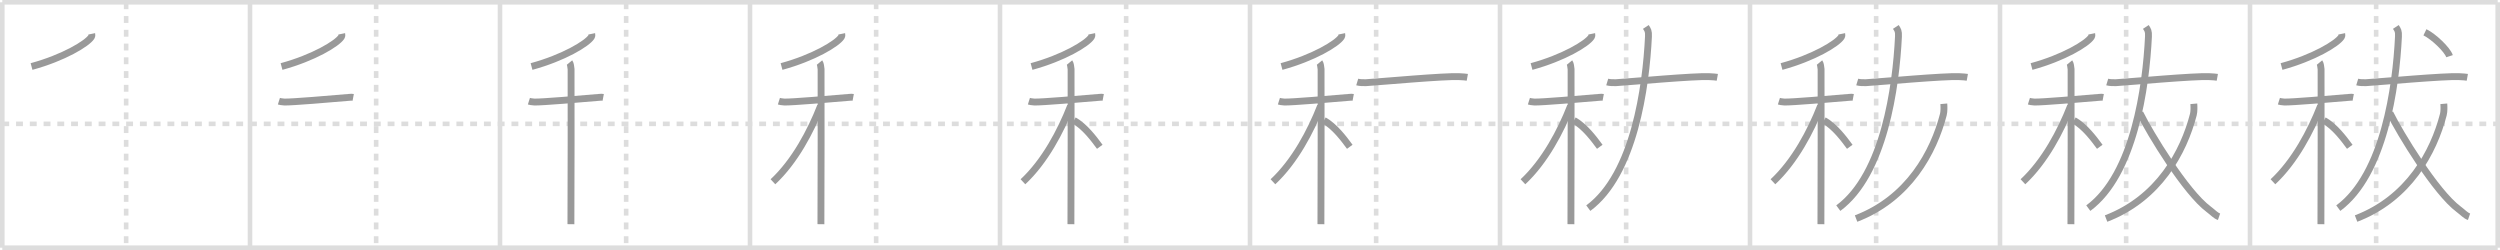 <svg width="1090px" height="109px" viewBox="0 0 1090 109" xmlns="http://www.w3.org/2000/svg" xmlns:xlink="http://www.w3.org/1999/xlink" xml:space="preserve" version="1.1" baseProfile="full">
<line x1="1" y1="1" x2="1089" y2="1" style="stroke:#ddd;stroke-width:2"></line>
<line x1="1" y1="1" x2="1" y2="108" style="stroke:#ddd;stroke-width:2"></line>
<line x1="1" y1="108" x2="1089" y2="108" style="stroke:#ddd;stroke-width:2"></line>
<line x1="1089" y1="1" x2="1089" y2="108" style="stroke:#ddd;stroke-width:2"></line>
<line x1="109" y1="1" x2="109" y2="108" style="stroke:#ddd;stroke-width:2"></line>
<line x1="218" y1="1" x2="218" y2="108" style="stroke:#ddd;stroke-width:2"></line>
<line x1="327" y1="1" x2="327" y2="108" style="stroke:#ddd;stroke-width:2"></line>
<line x1="436" y1="1" x2="436" y2="108" style="stroke:#ddd;stroke-width:2"></line>
<line x1="545" y1="1" x2="545" y2="108" style="stroke:#ddd;stroke-width:2"></line>
<line x1="654" y1="1" x2="654" y2="108" style="stroke:#ddd;stroke-width:2"></line>
<line x1="763" y1="1" x2="763" y2="108" style="stroke:#ddd;stroke-width:2"></line>
<line x1="872" y1="1" x2="872" y2="108" style="stroke:#ddd;stroke-width:2"></line>
<line x1="981" y1="1" x2="981" y2="108" style="stroke:#ddd;stroke-width:2"></line>
<line x1="1" y1="54" x2="1089" y2="54" style="stroke:#ddd;stroke-width:2;stroke-dasharray:3 3"></line>
<line x1="55" y1="1" x2="55" y2="108" style="stroke:#ddd;stroke-width:2;stroke-dasharray:3 3"></line>
<line x1="164" y1="1" x2="164" y2="108" style="stroke:#ddd;stroke-width:2;stroke-dasharray:3 3"></line>
<line x1="273" y1="1" x2="273" y2="108" style="stroke:#ddd;stroke-width:2;stroke-dasharray:3 3"></line>
<line x1="382" y1="1" x2="382" y2="108" style="stroke:#ddd;stroke-width:2;stroke-dasharray:3 3"></line>
<line x1="491" y1="1" x2="491" y2="108" style="stroke:#ddd;stroke-width:2;stroke-dasharray:3 3"></line>
<line x1="600" y1="1" x2="600" y2="108" style="stroke:#ddd;stroke-width:2;stroke-dasharray:3 3"></line>
<line x1="709" y1="1" x2="709" y2="108" style="stroke:#ddd;stroke-width:2;stroke-dasharray:3 3"></line>
<line x1="818" y1="1" x2="818" y2="108" style="stroke:#ddd;stroke-width:2;stroke-dasharray:3 3"></line>
<line x1="927" y1="1" x2="927" y2="108" style="stroke:#ddd;stroke-width:2;stroke-dasharray:3 3"></line>
<line x1="1036" y1="1" x2="1036" y2="108" style="stroke:#ddd;stroke-width:2;stroke-dasharray:3 3"></line>
<path d="M39.99,14.75c0.07,0.34,0.15,0.87-0.15,1.35c-1.79,2.84-12.05,9.08-26.09,12.9" style="fill:none;stroke:#999;stroke-width:3"></path>

<path d="M148.99,14.75c0.07,0.34,0.15,0.87-0.15,1.35c-1.79,2.84-12.05,9.08-26.09,12.9" style="fill:none;stroke:#999;stroke-width:3"></path>
<path d="M121.6,44.12c0.38,0.12,1.4,0.33,2.41,0.37c2.79,0.12,21.11-1.41,28.09-2.03c1.01-0.09,1.27-0.12,1.9,0" style="fill:none;stroke:#999;stroke-width:3"></path>

<path d="M257.99,14.75c0.07,0.34,0.15,0.87-0.15,1.35c-1.79,2.84-12.05,9.08-26.09,12.9" style="fill:none;stroke:#999;stroke-width:3"></path>
<path d="M230.6,44.12c0.38,0.12,1.4,0.33,2.41,0.37c2.79,0.12,21.11-1.41,28.09-2.03c1.01-0.09,1.27-0.12,1.9,0" style="fill:none;stroke:#999;stroke-width:3"></path>
<path d="M248.33,27.25c0.37,0.45,0.58,2.01,0.66,2.91c0.07,0.9,0,61.99-0.07,67.59" style="fill:none;stroke:#999;stroke-width:3"></path>

<path d="M366.99,14.75c0.07,0.34,0.15,0.87-0.15,1.35c-1.79,2.84-12.05,9.08-26.09,12.9" style="fill:none;stroke:#999;stroke-width:3"></path>
<path d="M339.6,44.12c0.38,0.12,1.4,0.33,2.41,0.37c2.79,0.12,21.11-1.41,28.09-2.03c1.01-0.09,1.27-0.12,1.9,0" style="fill:none;stroke:#999;stroke-width:3"></path>
<path d="M357.33,27.25c0.37,0.45,0.58,2.01,0.66,2.91c0.07,0.9,0,61.99-0.07,67.59" style="fill:none;stroke:#999;stroke-width:3"></path>
<path d="M357.75,46.25C353.54,57.06,346.52,70.4,337.0,79.25" style="fill:none;stroke:#999;stroke-width:3"></path>

<path d="M475.99,14.75c0.07,0.34,0.15,0.87-0.15,1.35c-1.79,2.84-12.05,9.08-26.09,12.9" style="fill:none;stroke:#999;stroke-width:3"></path>
<path d="M448.6,44.12c0.38,0.12,1.4,0.33,2.41,0.37c2.79,0.12,21.11-1.41,28.09-2.03c1.01-0.09,1.27-0.12,1.9,0" style="fill:none;stroke:#999;stroke-width:3"></path>
<path d="M466.33,27.25c0.37,0.45,0.58,2.01,0.66,2.91c0.07,0.9,0,61.99-0.07,67.59" style="fill:none;stroke:#999;stroke-width:3"></path>
<path d="M466.75,46.25C462.54,57.06,455.52,70.4,446.0,79.25" style="fill:none;stroke:#999;stroke-width:3"></path>
<path d="M468.25,52.5c4.72,2.68,8.71,8.05,11.25,11.5" style="fill:none;stroke:#999;stroke-width:3"></path>

<path d="M584.99,14.75c0.07,0.34,0.15,0.87-0.15,1.35c-1.79,2.84-12.05,9.08-26.09,12.9" style="fill:none;stroke:#999;stroke-width:3"></path>
<path d="M557.6,44.12c0.38,0.12,1.4,0.33,2.41,0.37c2.79,0.12,21.11-1.41,28.09-2.03c1.01-0.09,1.27-0.12,1.9,0" style="fill:none;stroke:#999;stroke-width:3"></path>
<path d="M575.33,27.25c0.37,0.45,0.58,2.01,0.66,2.91c0.07,0.9,0,61.99-0.07,67.59" style="fill:none;stroke:#999;stroke-width:3"></path>
<path d="M575.75,46.25C571.54,57.06,564.52,70.4,555.0,79.25" style="fill:none;stroke:#999;stroke-width:3"></path>
<path d="M577.25,52.5c4.72,2.68,8.71,8.05,11.25,11.5" style="fill:none;stroke:#999;stroke-width:3"></path>
<path d="M591.75,35.75c1,0.3,2.84,0.36,3.84,0.3c6.56-0.41,34.47-2.98,40.65-2.63c1.67,0.09,2.67,0.14,3.51,0.29" style="fill:none;stroke:#999;stroke-width:3"></path>

<path d="M693.99,14.75c0.07,0.34,0.15,0.87-0.15,1.35c-1.79,2.84-12.05,9.08-26.09,12.9" style="fill:none;stroke:#999;stroke-width:3"></path>
<path d="M666.6,44.12c0.38,0.12,1.4,0.33,2.41,0.37c2.79,0.12,21.11-1.41,28.09-2.03c1.01-0.09,1.27-0.12,1.9,0" style="fill:none;stroke:#999;stroke-width:3"></path>
<path d="M684.33,27.25c0.37,0.45,0.58,2.01,0.66,2.91c0.07,0.9,0,61.99-0.07,67.59" style="fill:none;stroke:#999;stroke-width:3"></path>
<path d="M684.75,46.25C680.54,57.06,673.52,70.4,664.0,79.25" style="fill:none;stroke:#999;stroke-width:3"></path>
<path d="M686.25,52.5c4.72,2.68,8.71,8.05,11.25,11.5" style="fill:none;stroke:#999;stroke-width:3"></path>
<path d="M700.75,35.75c1,0.3,2.84,0.36,3.84,0.3c6.56-0.41,34.47-2.98,40.65-2.63c1.67,0.09,2.67,0.14,3.51,0.29" style="fill:none;stroke:#999;stroke-width:3"></path>
<path d="M717.59,11.75c0.85,1.29,1.26,1.84,1.14,4.2C717.67,37.83,712.5,76,692.5,90.75" style="fill:none;stroke:#999;stroke-width:3"></path>

<path d="M802.99,14.75c0.07,0.34,0.15,0.87-0.15,1.35c-1.79,2.84-12.05,9.08-26.09,12.9" style="fill:none;stroke:#999;stroke-width:3"></path>
<path d="M775.6,44.12c0.38,0.12,1.4,0.33,2.41,0.37c2.79,0.12,21.11-1.41,28.09-2.03c1.01-0.09,1.27-0.12,1.9,0" style="fill:none;stroke:#999;stroke-width:3"></path>
<path d="M793.33,27.25c0.37,0.45,0.58,2.01,0.66,2.91c0.07,0.9,0,61.99-0.07,67.59" style="fill:none;stroke:#999;stroke-width:3"></path>
<path d="M793.75,46.25C789.54,57.06,782.52,70.4,773.0,79.25" style="fill:none;stroke:#999;stroke-width:3"></path>
<path d="M795.25,52.5c4.72,2.68,8.71,8.05,11.25,11.5" style="fill:none;stroke:#999;stroke-width:3"></path>
<path d="M809.75,35.75c1,0.3,2.84,0.36,3.84,0.3c6.56-0.41,34.47-2.98,40.65-2.63c1.67,0.09,2.67,0.14,3.51,0.29" style="fill:none;stroke:#999;stroke-width:3"></path>
<path d="M826.59,11.75c0.85,1.29,1.26,1.84,1.14,4.2C826.67,37.83,821.5,76,801.5,90.75" style="fill:none;stroke:#999;stroke-width:3"></path>
<path d="M847.5,45.25c0.1,1.18,0.15,3.34-0.21,4.74C843.06,66.31,832.25,86.5,809.25,95.29" style="fill:none;stroke:#999;stroke-width:3"></path>

<path d="M911.99,14.75c0.07,0.34,0.15,0.87-0.15,1.35c-1.79,2.84-12.05,9.08-26.09,12.9" style="fill:none;stroke:#999;stroke-width:3"></path>
<path d="M884.6,44.12c0.38,0.12,1.4,0.33,2.41,0.37c2.79,0.12,21.11-1.41,28.09-2.03c1.01-0.09,1.27-0.12,1.9,0" style="fill:none;stroke:#999;stroke-width:3"></path>
<path d="M902.33,27.25c0.37,0.45,0.58,2.01,0.66,2.91c0.07,0.9,0,61.99-0.07,67.59" style="fill:none;stroke:#999;stroke-width:3"></path>
<path d="M902.75,46.25C898.54,57.06,891.52,70.4,882.0,79.25" style="fill:none;stroke:#999;stroke-width:3"></path>
<path d="M904.25,52.5c4.72,2.68,8.71,8.05,11.25,11.5" style="fill:none;stroke:#999;stroke-width:3"></path>
<path d="M918.75,35.75c1,0.3,2.84,0.36,3.84,0.3c6.56-0.41,34.47-2.98,40.65-2.63c1.67,0.09,2.67,0.14,3.51,0.29" style="fill:none;stroke:#999;stroke-width:3"></path>
<path d="M935.59,11.75c0.85,1.29,1.26,1.84,1.14,4.2C935.67,37.83,930.5,76,910.5,90.75" style="fill:none;stroke:#999;stroke-width:3"></path>
<path d="M956.5,45.25c0.1,1.18,0.15,3.34-0.21,4.74C952.06,66.31,941.25,86.5,918.25,95.29" style="fill:none;stroke:#999;stroke-width:3"></path>
<path d="M933.0,49.25c4.34,8.84,20.02,34.59,29.93,41.95c1.97,1.46,2.97,2.75,4.57,3.3" style="fill:none;stroke:#999;stroke-width:3"></path>

<path d="M1020.99,14.75c0.07,0.34,0.15,0.87-0.15,1.35c-1.79,2.84-12.05,9.08-26.09,12.9" style="fill:none;stroke:#999;stroke-width:3"></path>
<path d="M993.6,44.12c0.38,0.12,1.4,0.33,2.41,0.37c2.79,0.12,21.11-1.41,28.09-2.03c1.01-0.09,1.27-0.12,1.9,0" style="fill:none;stroke:#999;stroke-width:3"></path>
<path d="M1011.33,27.25c0.37,0.45,0.58,2.01,0.66,2.91c0.07,0.9,0,61.99-0.07,67.59" style="fill:none;stroke:#999;stroke-width:3"></path>
<path d="M1011.75,46.25C1007.54,57.06,1000.52,70.4,991.0,79.25" style="fill:none;stroke:#999;stroke-width:3"></path>
<path d="M1013.25,52.5c4.72,2.68,8.71,8.05,11.25,11.5" style="fill:none;stroke:#999;stroke-width:3"></path>
<path d="M1027.75,35.75c1,0.3,2.84,0.36,3.84,0.3c6.56-0.41,34.47-2.98,40.65-2.63c1.67,0.09,2.67,0.14,3.51,0.29" style="fill:none;stroke:#999;stroke-width:3"></path>
<path d="M1044.59,11.75c0.85,1.29,1.26,1.84,1.14,4.2C1044.67,37.83,1039.5,76,1019.5,90.75" style="fill:none;stroke:#999;stroke-width:3"></path>
<path d="M1065.5,45.25c0.1,1.18,0.15,3.34-0.21,4.74C1061.06,66.31,1050.25,86.5,1027.25,95.29" style="fill:none;stroke:#999;stroke-width:3"></path>
<path d="M1042.0,49.25c4.34,8.84,20.02,34.59,29.93,41.95c1.97,1.46,2.97,2.75,4.57,3.3" style="fill:none;stroke:#999;stroke-width:3"></path>
<path d="M1057.27,14.08c3.79,1.84,9.79,7.56,10.73,10.42" style="fill:none;stroke:#999;stroke-width:3"></path>

</svg>